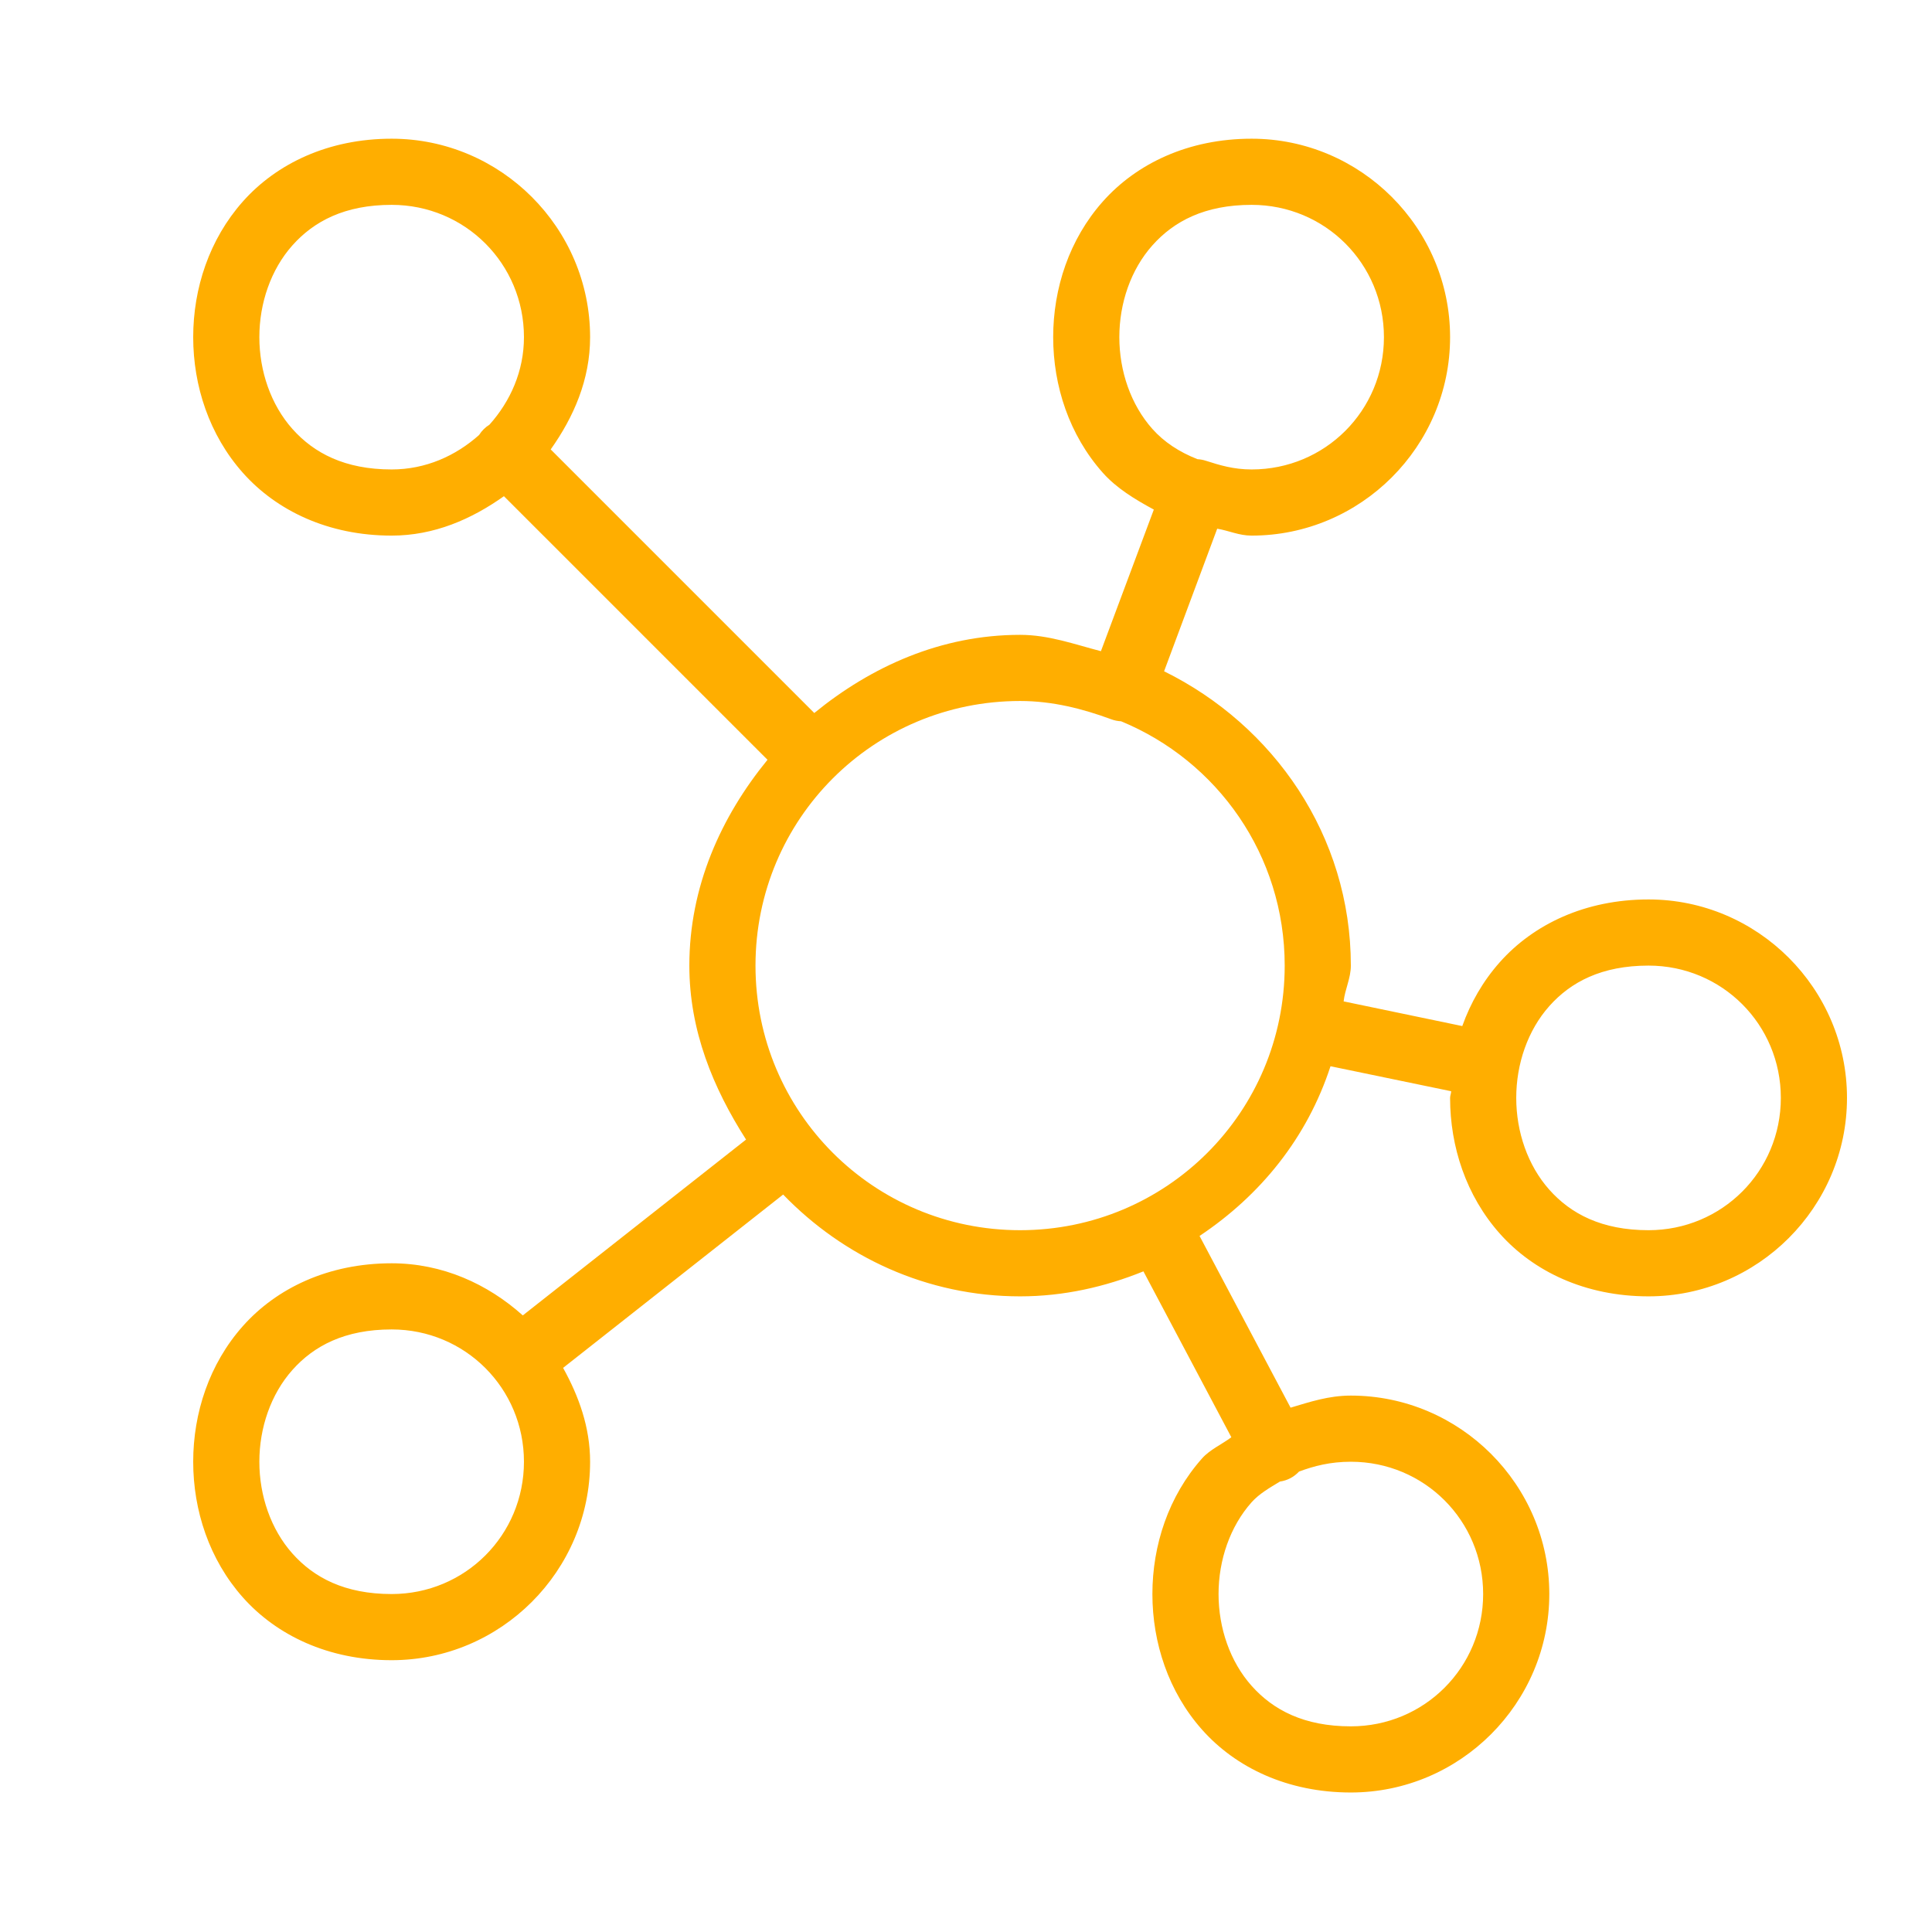 <svg xmlns="http://www.w3.org/2000/svg" xmlns:xlink="http://www.w3.org/1999/xlink" width="500" zoomAndPan="magnify" viewBox="0 0 375 375" height="500" preserveAspectRatio="xMidYMid meet" version="1.0"><defs><clipPath id="id1"><path d="M 37.5 26.922 L 358.5 26.922 L 358.5 347.922 L 37.5 347.922 Z M 37.5 26.922 " clip-rule="nonzero"/></clipPath></defs><g clip-path="url(#id1)"><path fill="rgb(100%, 68.239%, 0%)" d="M 76.02 26.922 C 63.715 26.922 53.668 31.766 47.141 39.109 C 40.617 46.453 37.5 55.992 37.5 65.441 C 37.5 74.895 40.617 84.43 47.141 91.773 C 53.668 99.117 63.715 103.961 76.02 103.961 C 84.273 103.961 91.527 100.773 97.812 96.312 L 148.973 147.473 C 139.949 158.531 133.801 172.078 133.801 187.422 C 133.801 200.086 138.445 211.227 144.809 221.191 L 101.473 255.32 C 94.648 249.203 85.859 245.203 76.02 245.203 C 63.715 245.203 53.668 250.047 47.141 257.391 C 40.617 264.73 37.5 274.27 37.5 283.723 C 37.5 293.172 40.617 302.711 47.141 310.055 C 53.668 317.395 63.715 322.242 76.02 322.242 C 97.219 322.242 114.539 304.918 114.539 283.723 C 114.539 277.012 112.344 271.012 109.297 265.504 L 152.008 231.859 C 163.691 243.957 179.906 251.621 198 251.621 C 206.484 251.621 214.512 249.777 221.938 246.77 L 239.004 278.969 C 237.133 280.371 234.832 281.371 233.324 283.07 C 226.797 290.414 223.68 299.949 223.68 309.402 C 223.68 318.855 226.797 328.391 233.324 335.734 C 239.848 343.078 249.895 347.922 262.199 347.922 C 283.398 347.922 300.719 330.602 300.719 309.402 C 300.719 288.203 283.398 270.883 262.199 270.883 C 257.863 270.883 254.219 272.125 250.5 273.227 L 232.832 239.898 C 244.727 231.961 253.73 220.805 258.25 206.957 L 281.672 211.809 C 281.66 212.246 281.461 212.664 281.461 213.102 C 281.461 222.555 284.574 232.09 291.102 239.434 C 297.629 246.777 307.676 251.621 319.98 251.621 C 341.18 251.621 358.5 234.301 358.5 213.102 C 358.5 191.902 341.18 174.582 319.98 174.582 C 307.676 174.582 297.629 179.426 291.102 186.77 C 287.836 190.445 285.426 194.668 283.828 199.16 L 260.797 194.367 C 261.066 191.977 262.199 189.883 262.199 187.422 C 262.199 162.184 247.199 140.777 225.949 130.293 L 236.258 102.621 C 238.539 102.992 240.465 103.961 242.941 103.961 C 264.137 103.961 281.461 86.641 281.461 65.441 C 281.461 44.242 264.137 26.922 242.941 26.922 C 230.637 26.922 220.59 31.766 214.062 39.109 C 207.535 46.453 204.422 55.992 204.422 65.441 C 204.422 74.895 207.535 84.43 214.062 91.773 C 216.691 94.734 220.266 96.914 223.957 98.91 L 213.688 126.395 C 208.535 125.059 203.559 123.223 198 123.223 C 182.656 123.223 169.109 129.371 158.051 138.395 L 106.891 87.234 C 111.352 80.949 114.539 73.695 114.539 65.441 C 114.539 44.242 97.219 26.922 76.02 26.922 Z M 76.02 39.762 C 90.277 39.762 101.699 51.184 101.699 65.441 C 101.699 72.043 99.062 77.887 95.016 82.418 C 94.188 82.938 93.508 83.609 92.984 84.438 C 88.453 88.48 82.617 91.121 76.02 91.121 C 66.926 91.121 60.922 87.941 56.746 83.246 C 52.574 78.551 50.34 72.039 50.34 65.441 C 50.34 58.844 52.574 52.332 56.746 47.637 C 60.922 42.941 66.926 39.762 76.02 39.762 Z M 242.941 39.762 C 257.199 39.762 268.621 51.184 268.621 65.441 C 268.621 79.699 257.199 91.121 242.941 91.121 C 239.434 91.121 236.746 90.293 234.086 89.441 C 233.551 89.266 232.996 89.16 232.434 89.129 C 228.887 87.738 225.934 85.793 223.668 83.246 C 219.492 78.551 217.262 72.039 217.262 65.441 C 217.262 58.844 219.492 52.332 223.668 47.637 C 227.84 42.941 233.844 39.762 242.941 39.762 Z M 198 136.062 C 204.293 136.062 210.156 137.57 215.719 139.621 C 216.316 139.84 216.938 139.965 217.574 140 C 217.582 140 217.59 140 217.598 140 C 236.254 147.684 249.359 165.938 249.359 187.422 C 249.359 215.863 226.441 238.781 198 238.781 C 169.559 238.781 146.641 215.863 146.641 187.422 C 146.641 158.98 169.559 136.062 198 136.062 Z M 319.98 187.422 C 334.238 187.422 345.66 198.844 345.66 213.102 C 345.66 227.359 334.238 238.781 319.98 238.781 C 310.887 238.781 304.879 235.602 300.707 230.906 C 296.535 226.211 294.301 219.699 294.301 213.102 C 294.301 206.504 296.535 199.992 300.707 195.297 C 304.879 190.602 310.887 187.422 319.98 187.422 Z M 76.02 258.043 C 90.277 258.043 101.699 269.465 101.699 283.723 C 101.699 297.98 90.277 309.402 76.02 309.402 C 66.926 309.402 60.922 306.223 56.746 301.527 C 52.574 296.832 50.34 290.32 50.34 283.723 C 50.34 277.125 52.574 270.613 56.746 265.918 C 60.922 261.223 66.926 258.043 76.02 258.043 Z M 262.199 283.723 C 276.457 283.723 287.879 295.145 287.879 309.402 C 287.879 323.66 276.457 335.082 262.199 335.082 C 253.105 335.082 247.102 331.902 242.926 327.207 C 238.754 322.512 236.52 316 236.52 309.402 C 236.52 302.805 238.754 296.293 242.926 291.598 C 244.402 289.938 246.441 288.777 248.434 287.57 C 249.895 287.352 251.129 286.703 252.145 285.629 C 255.047 284.547 258.219 283.723 262.199 283.723 Z M 262.199 283.723 " fill-opacity="1" fill-rule="nonzero"/></g></svg>